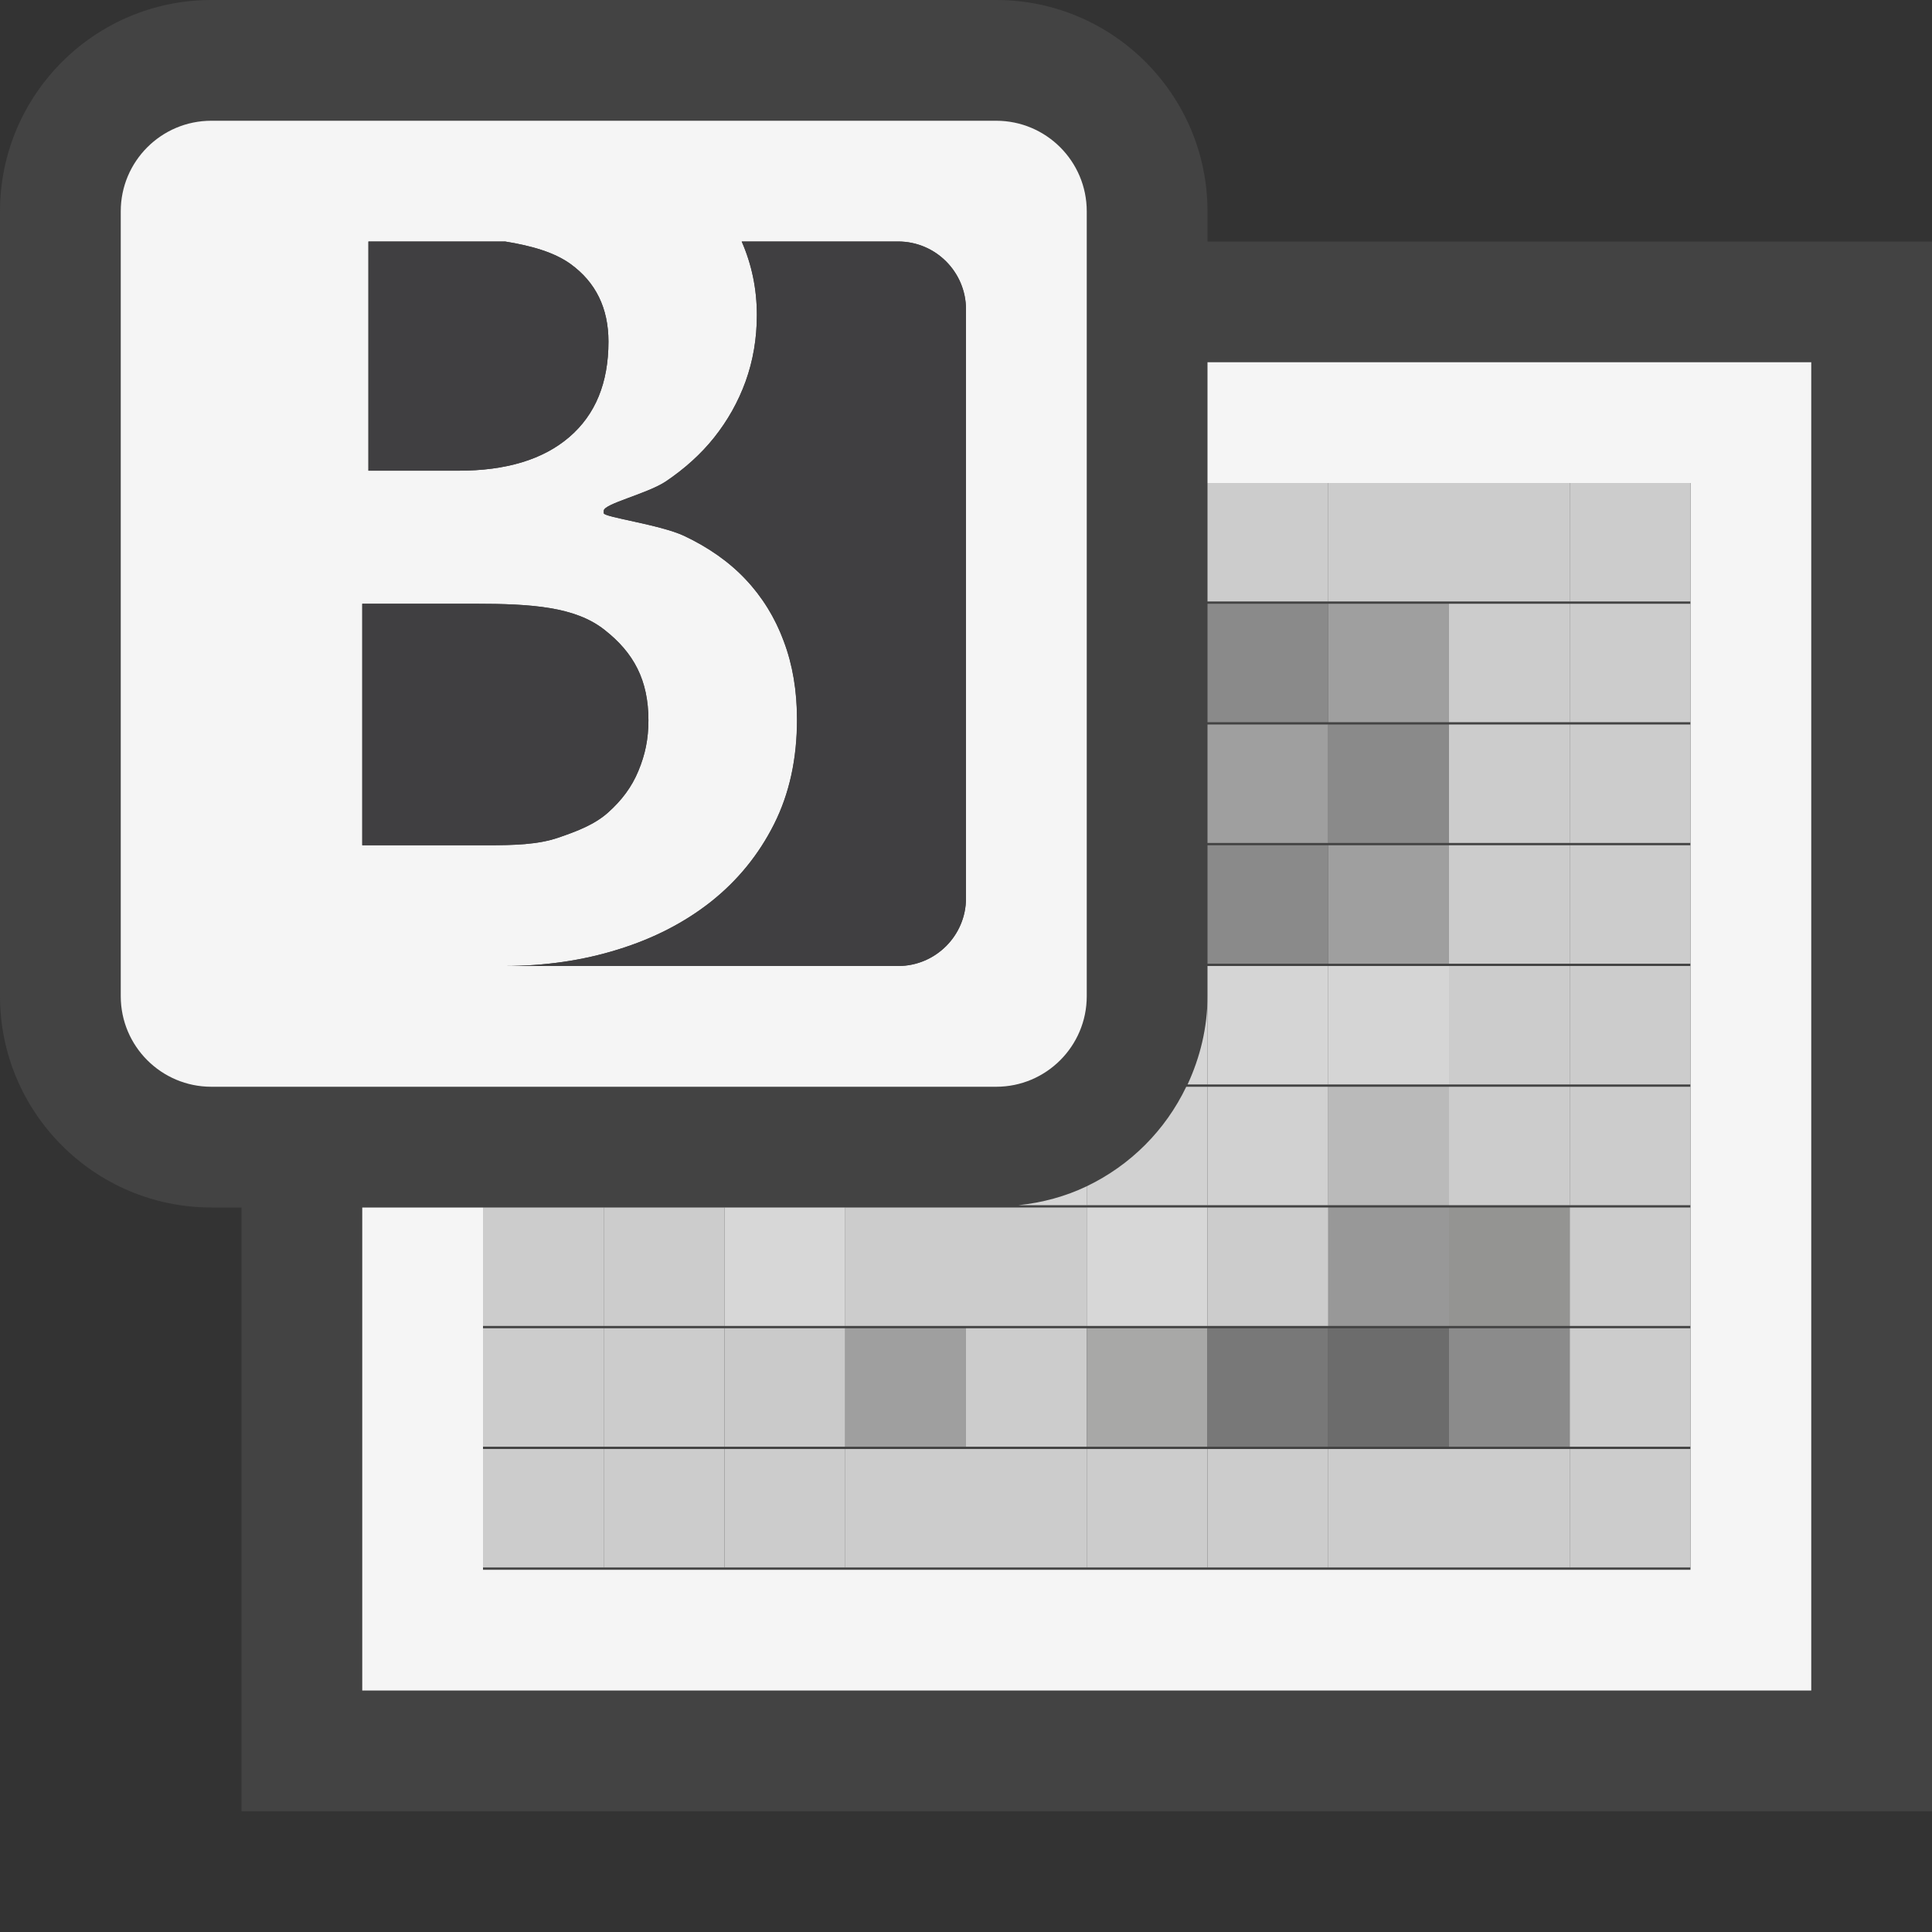 <svg xmlns="http://www.w3.org/2000/svg" width="16" height="16"><rect width="100%" height="100%" fill="#333333" stroke="none"/><style type="text/css">.icon-canvas-transparent{opacity:0;fill:#434343;} .icon-vs-out{fill:#434343;} .icon-vs-bg{fill:#f5f5f5;} .icon-vs-fg{fill:#403F41;} .st0{fill-rule:evenodd;clip-rule:evenodd;fill:#CCCCCC;} .st1{fill-rule:evenodd;clip-rule:evenodd;fill:#CACACA;} .st2{fill-rule:evenodd;clip-rule:evenodd;fill:#9F9F9F;} .st3{fill-rule:evenodd;clip-rule:evenodd;fill:#A8A8A7;} .st4{fill-rule:evenodd;clip-rule:evenodd;fill:#787878;} .st5{fill-rule:evenodd;clip-rule:evenodd;fill:#6C6C6C;} .st6{fill-rule:evenodd;clip-rule:evenodd;fill:#8B8B8B;} .st7{fill-rule:evenodd;clip-rule:evenodd;fill:#D7D7D7;} .st8{fill-rule:evenodd;clip-rule:evenodd;fill:#989898;} .st9{fill-rule:evenodd;clip-rule:evenodd;fill:#949492;} .st10{fill-rule:evenodd;clip-rule:evenodd;fill:#D1D1D1;} .st11{fill-rule:evenodd;clip-rule:evenodd;fill:#BABABA;} .st12{fill-rule:evenodd;clip-rule:evenodd;fill:#D5D5D5;} .st13{fill-rule:evenodd;clip-rule:evenodd;fill:#8A8A8A;}</style><path class="icon-canvas-transparent" d="M16 16h-16v-16h16v16z" id="canvas"/><path class="icon-vs-out" d="M16 2v13h-14v-5h-.25c-.965 0-1.75-.785-1.75-1.75v-6.5c0-.965.785-1.75 1.75-1.75h6.5c.965 0 1.75.785 1.75 1.75v.25h6z" id="outline"/><path class="icon-vs-bg" d="M8.25 1h-6.5c-.414 0-.75.336-.75.75v6.5c0 .414.336.75.75.75h6.5c.414 0 .75-.336.75-.75v-6.5c0-.414-.336-.75-.75-.75zm-3.524 1.187c.208.151.313.365.313.642 0 .342-.108.605-.325.791-.217.186-.523.278-.916.278h-.747v-1.898h1.132c.217.035.408.089.543.187zm-1.726 4.813v-2h.93c.476 0 .834.025 1.076.216.243.19.364.417.364.749 0 .156-.027.284-.083.419-.056.136-.139.244-.249.343-.11.099-.25.154-.417.211-.168.057-.364.062-.589.062h-1.032zm5 .438c0 .31-.252.562-.562.562h-3.259c.332 0 .646-.045.94-.137.294-.091.551-.223.772-.398.219-.174.393-.387.52-.64.127-.252.19-.541.19-.867 0-.238-.036-.454-.11-.649-.073-.195-.179-.366-.317-.512-.139-.147-.311-.266-.508-.359-.197-.093-.666-.155-.666-.188v-.02c0-.059.36-.14.515-.244.154-.104.29-.226.4-.364s.198-.293.26-.464c.062-.171.093-.354.093-.549 0-.214-.041-.417-.125-.609h1.295c.31 0 .562.252.562.563v4.875zm7-4.438v11h-12v-4h1v3h10v-9h-4v-1h5z" id="iconBg"/><g id="iconFg"><path class="icon-vs-fg" d="M3.051 3.898v-1.898h1.132c.217.035.408.089.543.187.208.151.313.365.313.642 0 .342-.108.605-.325.791-.217.186-.523.278-.916.278h-.747zm4.387-1.898h-1.296c.084.192.126.395.126.609 0 .195-.032.378-.093.549-.062.172-.15.326-.26.465s-.246.26-.4.364c-.155.103-.515.185-.515.243v.02c0 .033.469.095.666.188.197.093.37.212.508.359.138.146.244.317.316.513.074.195.11.412.11.649 0 .326-.063.614-.19.867-.127.252-.301.465-.52.64-.22.174-.477.306-.771.397-.295.092-.608.137-.94.137h3.259c.31 0 .562-.252.562-.562v-4.875c0-.311-.252-.563-.562-.563zm-2.4 4.727c.11-.099.193-.208.249-.343.056-.135.083-.263.083-.419 0-.332-.121-.559-.364-.749-.242-.191-.601-.216-1.076-.216h-.93v2h1.032c.225 0 .421-.005.589-.062.167-.057.307-.112.417-.211z"/><path class="st0" d="M5 12h1v.981h-1v-.981z"/><path class="st0" d="M6 12h1v.981h-1v-.981z"/><path class="st0" d="M7 12h1v.981h-1v-.981z"/><path class="st0" d="M8 12h1v.981h-1v-.981z"/><path class="st0" d="M9 12h1v.981h-1v-.981z"/><path class="st0" d="M10 12h1v.981h-1v-.981z"/><path class="st0" d="M11 12h1v.981h-1v-.981z"/><path class="st0" d="M12 12h1v.981h-1v-.981z"/><path class="st0" d="M13 12h1v.981h-1v-.981z"/><path class="st0" d="M5 11h1v.981h-1v-.981z"/><path class="st1" d="M6 11h1v.981h-1v-.981z"/><path class="st2" d="M7 11h1v.981h-1v-.981z"/><path class="st0" d="M8 11h1v.981h-1v-.981z"/><path class="st3" d="M9 11h1v.981h-1v-.981z"/><path class="st4" d="M10 11h1v.981h-1v-.981z"/><path class="st5" d="M11 11h1v.981h-1v-.981z"/><path class="st6" d="M12 11h1v.981h-1v-.981z"/><path class="st0" d="M13 11h1v.981h-1v-.981z"/><path class="st0" d="M5 10h1v.981h-1v-.981z"/><path class="st0" d="M4 12h1v.981h-1v-.981z"/><path class="st0" d="M4 11h1v.981h-1v-.981z"/><path class="st0" d="M4 10h1v.981h-1v-.981z"/><path class="st7" d="M6 10h1v.981h-1v-.981z"/><path class="st0" d="M7 10h1v.981h-1v-.981z"/><path class="st0" d="M8 10h1v.981h-1v-.981z"/><path class="st7" d="M9 10h1v.981h-1v-.981z"/><path class="st8" d="M11 10h1v.981h-1v-.981z"/><path class="st0" d="M10 10h1v.981h-1v-.981z"/><path class="st9" d="M12 10h1v.981h-1v-.981z"/><path class="st0" d="M13 10h1v.981h-1v-.981z"/><path class="st10" d="M10 9h1v.981h-1v-.981z"/><path class="st11" d="M11 9h1v.981h-1v-.981z"/><path class="st0" d="M12 9h1v.981h-1v-.981z"/><path class="st0" d="M13 9h1v.981h-1v-.981z"/><path class="st12" d="M10 8h1v.981h-1v-.981z"/><path class="st12" d="M11 8h1v.981h-1v-.981z"/><path class="st0" d="M12 8h1v.981h-1v-.981z"/><path class="st0" d="M13 8h1v.981h-1v-.981z"/><path class="st13" d="M10 7h1v.981h-1v-.981z"/><path class="st2" d="M11 7h1v.981h-1v-.981z"/><path class="st0" d="M12 7h1v.981h-1v-.981z"/><path class="st0" d="M13 7h1v.981h-1v-.981z"/><path class="st13" d="M10 5h1v.981h-1v-.981z"/><path class="st2" d="M11 5h1v.981h-1v-.981z"/><path class="st0" d="M12 5h1v.981h-1v-.981z"/><path class="st0" d="M13 5h1v.981h-1v-.981z"/><path class="st2" d="M10 6h1v.981h-1v-.981z"/><path class="st13" d="M11 6h1v.981h-1v-.981z"/><path class="st0" d="M12 6h1v.981h-1v-.981z"/><path class="st0" d="M13 6h1v.981h-1v-.981z"/><path class="st0" d="M10 4h1v.981h-1v-.981z"/><path class="st0" d="M11 4h1v.981h-1v-.981z"/><path class="st0" d="M12 4h1v.981h-1v-.981z"/><path class="st0" d="M13 4h1v.981h-1v-.981z"/><path class="st10" d="M9 9.824v.157h1v-.981h-.176c-.173.361-.463.651-.824.824z"/><path class="st12" d="M10 8.981v-.731c0 .262-.062.508-.165.731h.165z"/><path class="st12" d="M8.434 9.981h.566v-.157c-.175.084-.366.136-.566.157z"/></g></svg>